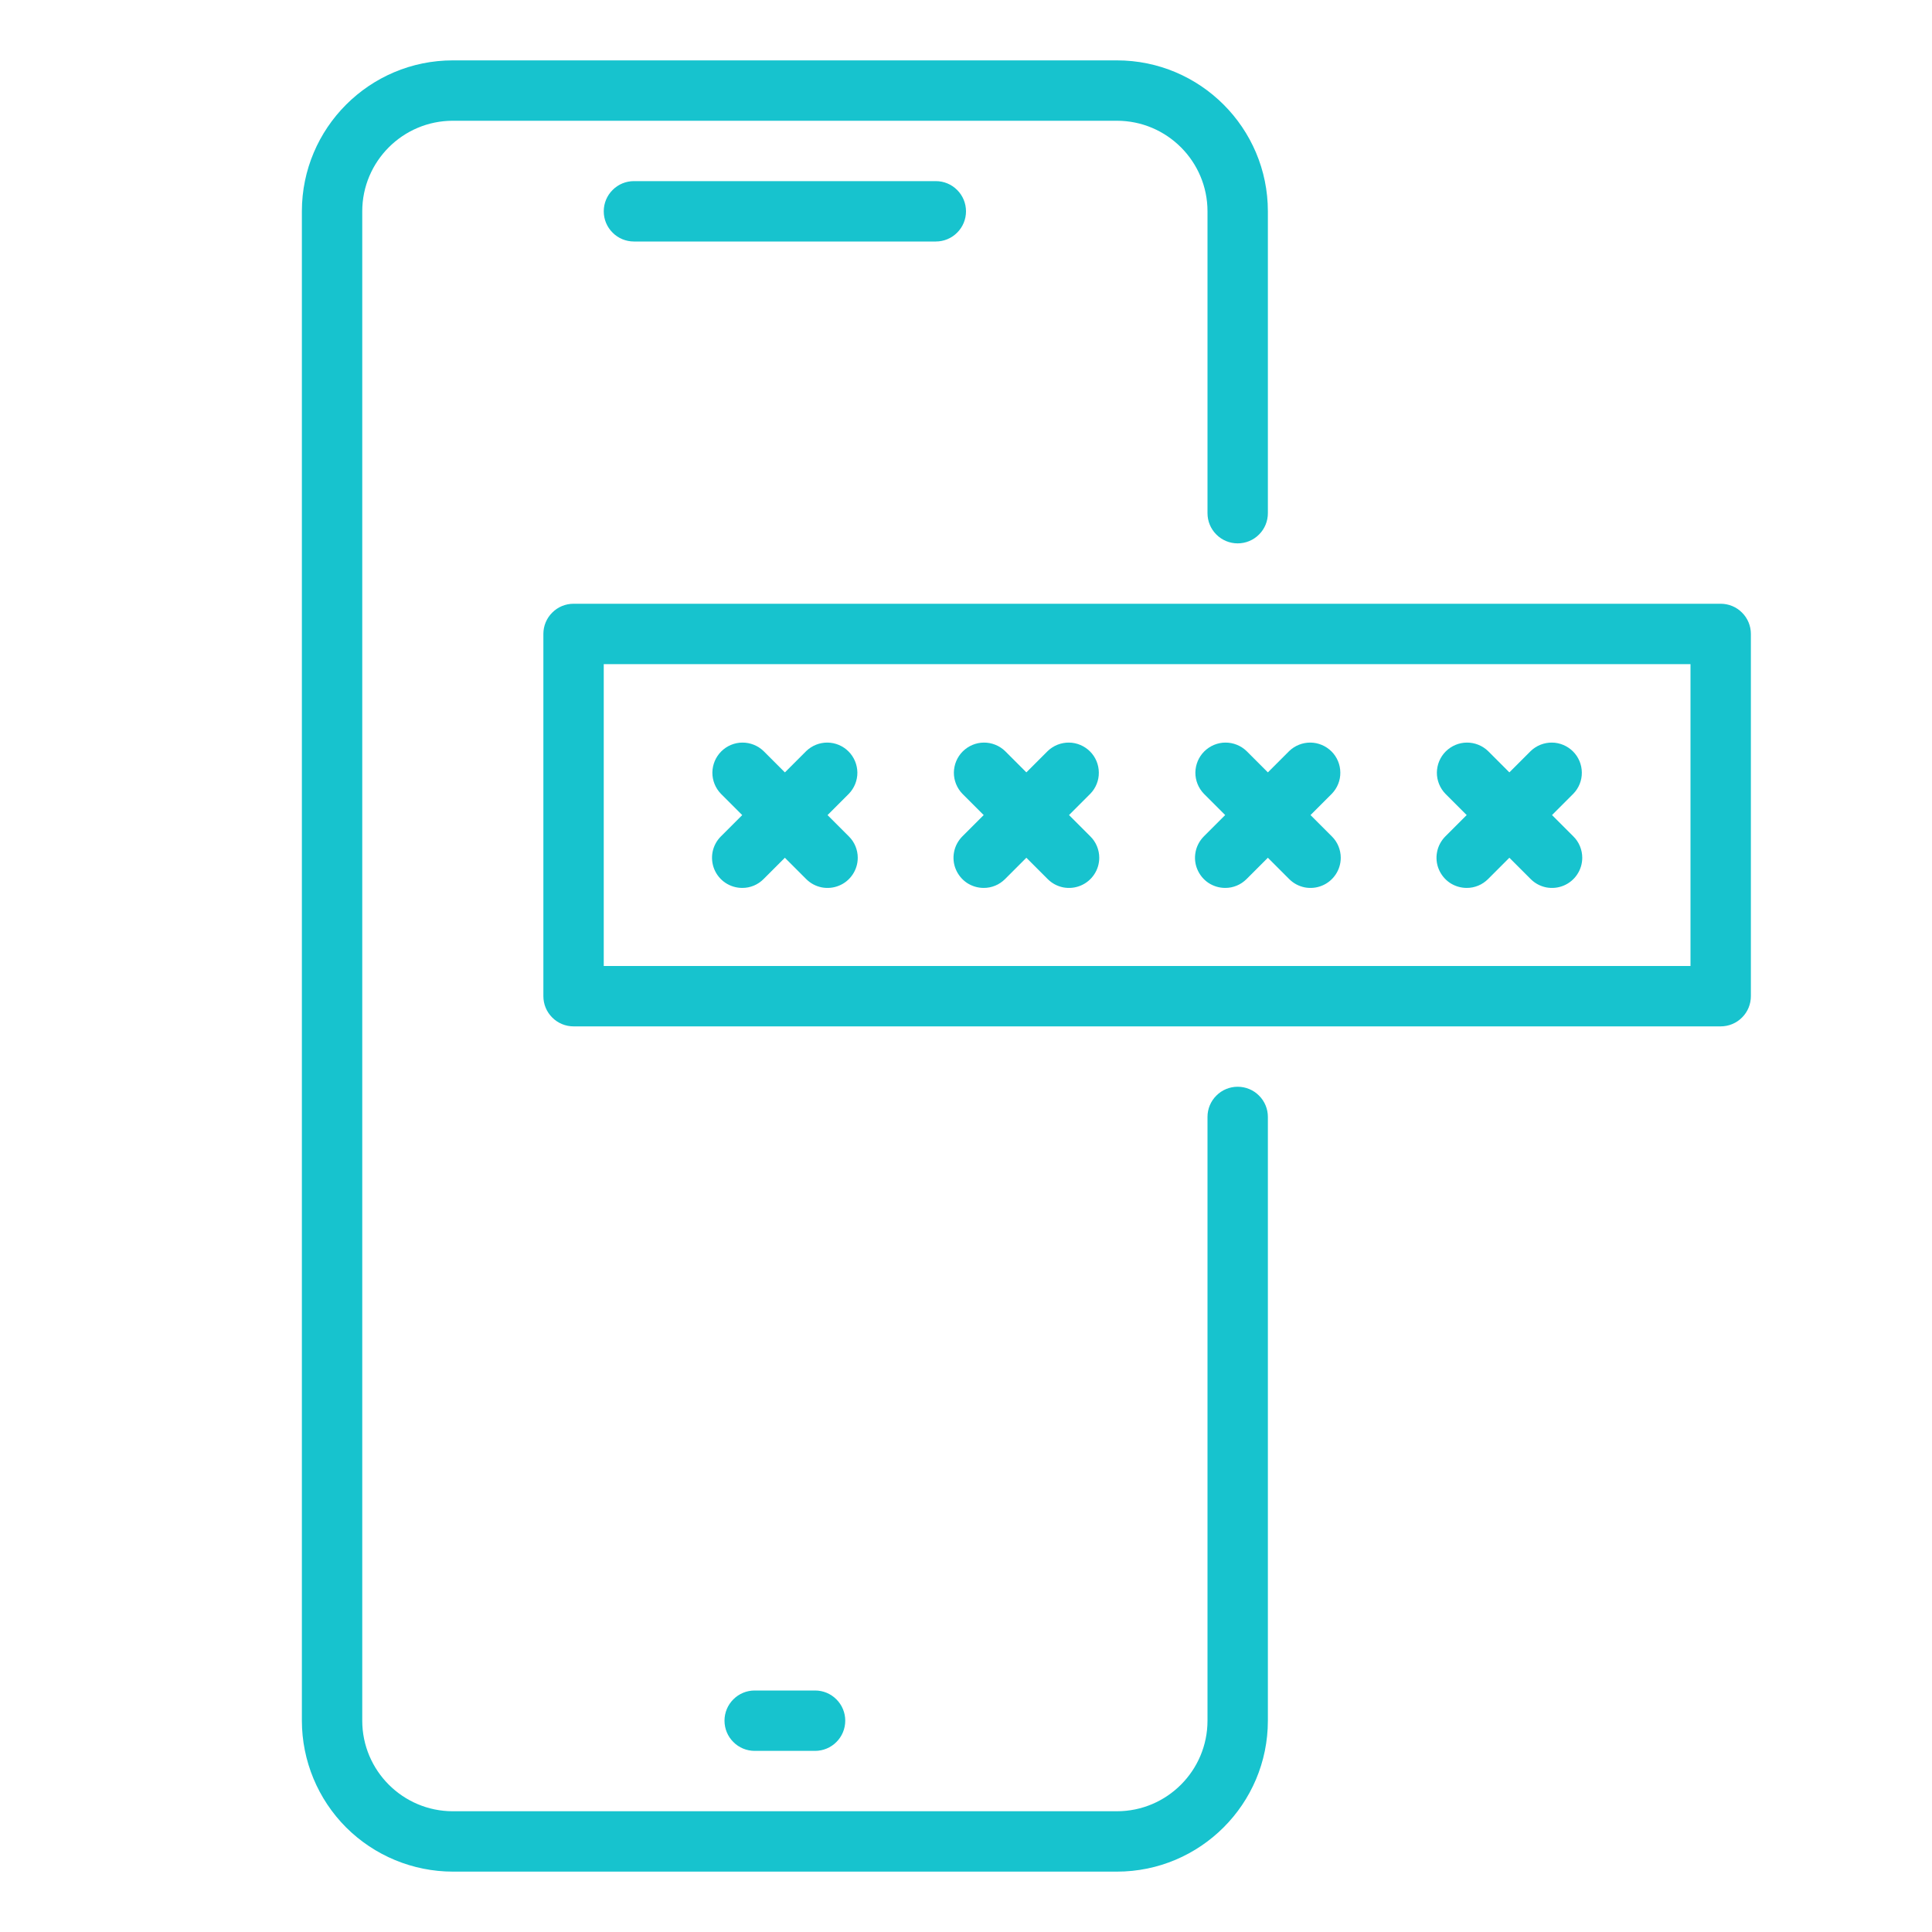 <svg width="36" height="36" viewBox="0 0 36 36" fill="none" xmlns="http://www.w3.org/2000/svg">
<path d="M17.438 4.5H11.812C11.663 4.5 11.52 4.441 11.415 4.335C11.309 4.23 11.25 4.087 11.25 3.938C11.25 3.788 11.309 3.645 11.415 3.54C11.52 3.434 11.663 3.375 11.812 3.375H17.438C17.587 3.375 17.73 3.434 17.835 3.54C17.941 3.645 18 3.788 18 3.938C18 4.087 17.941 4.23 17.835 4.335C17.73 4.441 17.587 4.5 17.438 4.5ZM15.188 32.625H14.062C13.913 32.625 13.77 32.566 13.665 32.46C13.559 32.355 13.5 32.212 13.5 32.062C13.5 31.913 13.559 31.77 13.665 31.665C13.77 31.559 13.913 31.5 14.062 31.5H15.188C15.337 31.5 15.48 31.559 15.585 31.665C15.691 31.77 15.75 31.913 15.75 32.062C15.75 32.212 15.691 32.355 15.585 32.46C15.48 32.566 15.337 32.625 15.188 32.625Z" fill="#17C3CE"/>
<path d="M20.812 34.875H8.438C7.692 34.874 6.977 34.578 6.449 34.051C5.922 33.523 5.626 32.808 5.625 32.062V3.938C5.625 2.386 6.886 1.125 8.438 1.125H20.812C22.364 1.125 23.625 2.386 23.625 3.938V9.562C23.625 9.712 23.566 9.855 23.46 9.96C23.355 10.066 23.212 10.125 23.062 10.125C22.913 10.125 22.77 10.066 22.665 9.96C22.559 9.855 22.5 9.712 22.5 9.562V3.938C22.5 3.007 21.743 2.25 20.812 2.25H8.438C7.507 2.25 6.75 3.007 6.75 3.938V32.062C6.75 32.993 7.507 33.75 8.438 33.75H20.812C21.743 33.75 22.5 32.993 22.5 32.062V20.812C22.5 20.663 22.559 20.52 22.665 20.415C22.77 20.309 22.913 20.25 23.062 20.25C23.212 20.25 23.355 20.309 23.46 20.415C23.566 20.52 23.625 20.663 23.625 20.812V32.062C23.625 33.614 22.364 34.875 20.812 34.875Z" fill="#17C3CE"/>
<path d="M32.062 19.125H10.688C10.538 19.125 10.395 19.066 10.29 18.96C10.184 18.855 10.125 18.712 10.125 18.562V11.812C10.125 11.663 10.184 11.52 10.29 11.415C10.395 11.309 10.538 11.25 10.688 11.25H32.062C32.212 11.25 32.355 11.309 32.46 11.415C32.566 11.52 32.625 11.663 32.625 11.812V18.562C32.625 18.712 32.566 18.855 32.46 18.96C32.355 19.066 32.212 19.125 32.062 19.125ZM11.25 18H31.5V12.375H11.25V18Z" fill="#17C3CE"/>
<path d="M29.483 15.983C29.483 16.094 29.45 16.203 29.388 16.295C29.326 16.388 29.238 16.46 29.136 16.502C29.033 16.545 28.92 16.556 28.811 16.535C28.702 16.513 28.602 16.46 28.523 16.381L26.932 14.79C26.83 14.684 26.773 14.542 26.774 14.395C26.776 14.247 26.835 14.106 26.939 14.002C27.044 13.898 27.184 13.838 27.332 13.837C27.48 13.836 27.622 13.893 27.728 13.995L29.318 15.586C29.371 15.638 29.412 15.7 29.44 15.768C29.468 15.836 29.483 15.909 29.483 15.983Z" fill="#17C3CE"/>
<path d="M27.329 16.545C27.218 16.545 27.11 16.512 27.017 16.451C26.925 16.389 26.853 16.301 26.81 16.198C26.767 16.096 26.756 15.983 26.778 15.874C26.799 15.765 26.853 15.665 26.931 15.586L28.522 13.995C28.628 13.893 28.77 13.836 28.918 13.837C29.065 13.838 29.206 13.898 29.311 14.002C29.415 14.106 29.474 14.247 29.475 14.395C29.477 14.542 29.42 14.684 29.317 14.79L27.727 16.381C27.674 16.433 27.613 16.475 27.544 16.503C27.476 16.531 27.403 16.546 27.329 16.545ZM24.983 15.983C24.983 16.094 24.95 16.203 24.888 16.295C24.826 16.388 24.738 16.46 24.636 16.502C24.533 16.545 24.42 16.556 24.311 16.535C24.202 16.513 24.102 16.46 24.023 16.381L22.432 14.79C22.33 14.684 22.273 14.542 22.274 14.395C22.276 14.247 22.335 14.106 22.439 14.002C22.544 13.898 22.684 13.838 22.832 13.837C22.98 13.836 23.122 13.893 23.228 13.995L24.818 15.586C24.871 15.638 24.912 15.7 24.94 15.768C24.968 15.836 24.983 15.909 24.983 15.983Z" fill="#17C3CE"/>
<path d="M22.829 16.545C22.718 16.545 22.61 16.512 22.517 16.451C22.425 16.389 22.353 16.301 22.31 16.198C22.267 16.096 22.256 15.983 22.278 15.874C22.299 15.765 22.353 15.665 22.431 15.586L24.022 13.995C24.128 13.893 24.27 13.836 24.418 13.837C24.565 13.838 24.706 13.898 24.811 14.002C24.915 14.106 24.974 14.247 24.975 14.395C24.977 14.542 24.92 14.684 24.817 14.79L23.227 16.381C23.174 16.433 23.113 16.475 23.044 16.503C22.976 16.531 22.903 16.546 22.829 16.545ZM20.483 15.983C20.483 16.094 20.45 16.203 20.388 16.295C20.326 16.388 20.238 16.46 20.136 16.502C20.033 16.545 19.92 16.556 19.811 16.535C19.702 16.513 19.602 16.46 19.523 16.381L17.932 14.79C17.83 14.684 17.773 14.542 17.774 14.395C17.776 14.247 17.835 14.106 17.939 14.002C18.044 13.898 18.184 13.838 18.332 13.837C18.48 13.836 18.622 13.893 18.728 13.995L20.318 15.586C20.371 15.638 20.412 15.7 20.44 15.768C20.468 15.836 20.483 15.909 20.483 15.983Z" fill="#17C3CE"/>
<path d="M18.329 16.545C18.218 16.545 18.11 16.512 18.017 16.451C17.925 16.389 17.853 16.301 17.81 16.198C17.767 16.096 17.756 15.983 17.778 15.874C17.799 15.765 17.853 15.665 17.931 15.586L19.522 13.995C19.628 13.893 19.77 13.836 19.918 13.837C20.065 13.838 20.206 13.898 20.311 14.002C20.415 14.106 20.474 14.247 20.475 14.395C20.477 14.542 20.42 14.684 20.317 14.79L18.727 16.381C18.674 16.433 18.613 16.475 18.544 16.503C18.476 16.531 18.403 16.546 18.329 16.545ZM15.983 15.983C15.983 16.094 15.95 16.203 15.888 16.295C15.826 16.388 15.739 16.46 15.636 16.502C15.533 16.545 15.42 16.556 15.311 16.535C15.202 16.513 15.102 16.46 15.023 16.381L13.432 14.79C13.33 14.684 13.273 14.542 13.274 14.395C13.276 14.247 13.335 14.106 13.439 14.002C13.543 13.898 13.684 13.838 13.832 13.837C13.979 13.836 14.122 13.893 14.228 13.995L15.818 15.586C15.871 15.638 15.912 15.7 15.94 15.768C15.968 15.836 15.983 15.909 15.983 15.983Z" fill="#17C3CE"/>
<path d="M13.83 16.545C13.719 16.545 13.61 16.512 13.518 16.451C13.425 16.389 13.353 16.301 13.31 16.198C13.268 16.096 13.257 15.983 13.278 15.874C13.3 15.765 13.353 15.665 13.432 15.586L15.023 13.995C15.129 13.893 15.271 13.836 15.418 13.837C15.566 13.838 15.707 13.898 15.811 14.002C15.915 14.106 15.974 14.247 15.976 14.395C15.977 14.542 15.92 14.684 15.818 14.79L14.227 16.381C14.175 16.433 14.113 16.475 14.045 16.503C13.977 16.531 13.904 16.546 13.83 16.545Z" fill="#17C3CE"/>
</svg>
